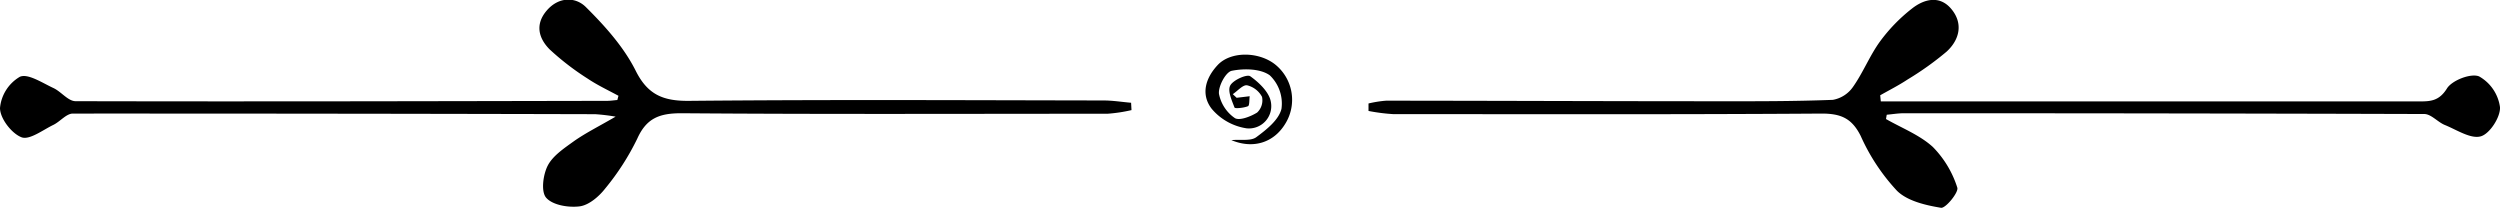 <svg xmlns="http://www.w3.org/2000/svg" viewBox="0 0 448.17 37.28"><title>32</title><g id="Layer_2" data-name="Layer 2"><g id="Layer_1-2" data-name="Layer 1"><path d="M110.87,17.17c-1.85-1-3.79-1.91-5.53-3.08a47.29,47.29,0,0,1-6.78-5.21c-2-2-2.69-4.5-.54-7s5.15-2.46,7-.62c3.43,3.4,6.82,7.18,8.95,11.44s4.9,5.42,9.52,5.38c24.78-.24,49.56-.11,74.34-.07,1.64,0,3.29.27,4.94.41l.07,1.32a27.94,27.94,0,0,1-4.3.65c-25.46,0-50.93.11-76.39-.09-3.92,0-6.26.87-7.92,4.58a44.7,44.7,0,0,1-5.75,8.93c-1.11,1.42-2.89,2.95-4.54,3.18-2,.26-4.82-.2-6-1.51-1-1.08-.59-4.15.25-5.79.93-1.8,3-3.15,4.71-4.39,2.11-1.48,4.45-2.64,7.46-4.39a35.21,35.21,0,0,0-3.66-.44q-46.83-.12-93.64-.11c-1.15,0-2.24,1.39-3.44,2-1.92.92-4.32,2.79-5.76,2.25C2.08,23.93,0,21.23,0,19.36a7.26,7.26,0,0,1,3.55-5.59c1.43-.65,4,1.07,6,2,1.41.64,2.65,2.37,4,2.37,31.76.08,63.51,0,95.27-.06.62,0,1.23-.1,1.85-.15Zm227.36,3.4c1-.09,2.07-.27,3.11-.27q46.62,0,93.25.14c1.26,0,2.45,1.5,3.77,2,2.11.87,4.58,2.51,6.37,2,1.61-.46,3.53-3.45,3.44-5.22a7.49,7.49,0,0,0-3.74-5.52c-1.45-.62-4.86.69-5.77,2.16-1.42,2.28-3,2.32-5,2.32q-46,0-92,0h-4.49l-.11-1.1c1.64-.93,3.34-1.79,4.91-2.83a54.45,54.45,0,0,0,7-5c2.37-2.18,3-5.12.78-7.71-2.1-2.44-4.87-1.68-7,0A29.91,29.91,0,0,0,337,7.47c-1.83,2.53-3,5.53-4.81,8.1a5.58,5.58,0,0,1-3.62,2.33c-7,.27-14,.26-20.94.25-19.71,0-39.43-.09-59.15-.1a20.23,20.23,0,0,0-3.15.5l0,1.34a33.71,33.71,0,0,0,4.44.57c25.59,0,51.19.08,76.79-.1,3.46,0,5.41.84,7,4a35.77,35.77,0,0,0,6.51,9.84c1.87,1.84,5.12,2.59,7.89,3.05.82.13,3.21-2.79,2.92-3.62a18.2,18.2,0,0,0-4.39-7.29c-2.36-2.15-5.56-3.38-8.39-5ZM221,16.88c.86-.58,1.82-1.71,2.56-1.59a4.12,4.12,0,0,1,2.68,2.07,3,3,0,0,1-.87,2.81c-1.14.72-3.18,1.51-4,1a6.83,6.83,0,0,1-2.85-4.37c-.13-1.36,1.23-3.9,2.3-4.11,2.19-.44,5.15-.39,6.81.81a7,7,0,0,1,2.1,6c-.48,2-2.7,3.75-4.53,5.1-1,.72-2.73.36-4.46.52,3.95,1.65,7.63.43,9.67-2.94a8.12,8.12,0,0,0-1.9-10.69c-3-2.29-7.92-2.28-10.21.16S215.3,17,217.2,19.48A10.13,10.13,0,0,0,223.44,23a4,4,0,0,0,4.39-4.71c-.28-1.74-2.12-3.5-3.7-4.62-.59-.41-3,.65-3.56,1.61s.25,2.7.74,4c.09.22,1.66.07,2.41-.24.3-.13.22-1.17.31-1.79l-2.34.28Z"/></g></g></svg>